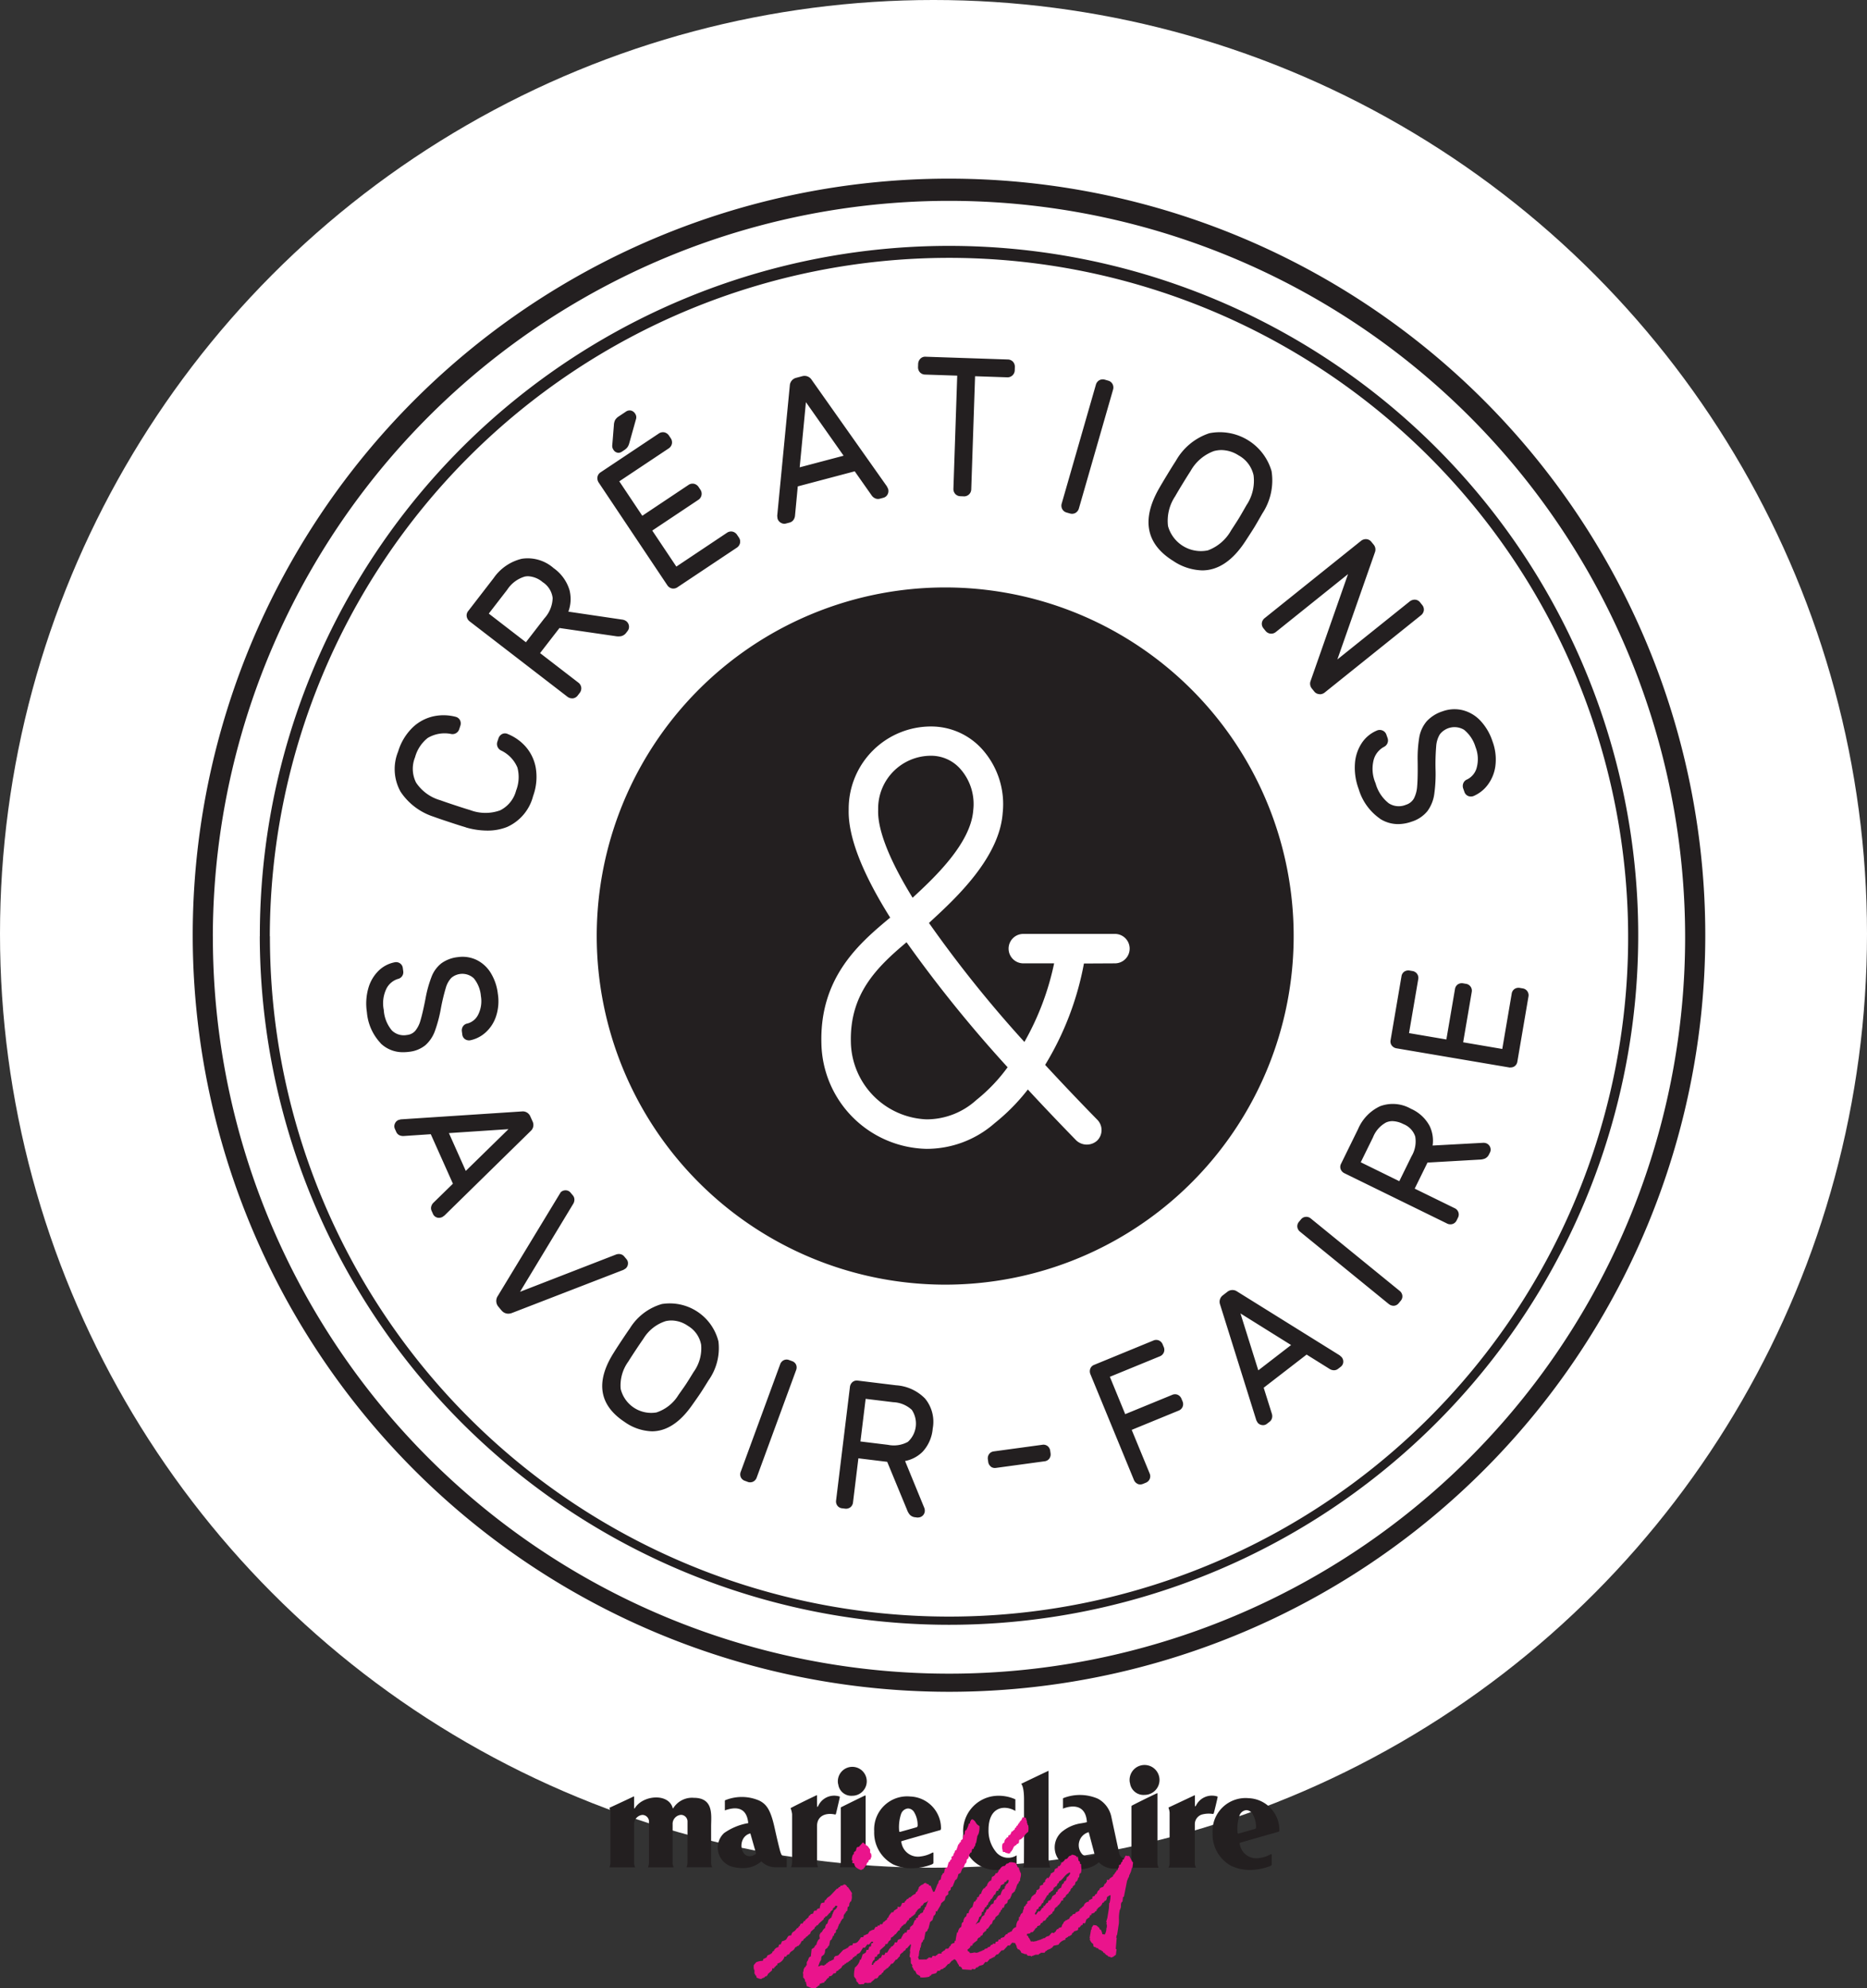 <svg height="165.009" viewBox="0 0 155 165.009" width="155" xmlns="http://www.w3.org/2000/svg"><rect x="0" y="0" width="155" height="165.009" fill="#333333" stroke="none"/><g transform="translate(-6 -34)"><circle cx="83.5" cy="111.5" fill="#fff" r="77.5"/><path d="m22 111.7a62.787 62.787 0 1 1 62.785 62.7 62.816 62.816 0 0 1 -62.785-62.7zm1.673 0a61.114 61.114 0 1 0 61.108-61.032 61.142 61.142 0 0 0 -61.112 61.032zm3.9 0a57.217 57.217 0 1 1 57.208 57.14 57.243 57.243 0 0 1 -57.214-57.14zm.837 0a56.38 56.38 0 1 0 56.371-56.3 56.4 56.4 0 0 0 -56.381 56.3zm53.749 48.239-.166-.021a.706.706 0 0 1 -.47-.224 1.364 1.364 0 0 1 -.222-.4l-1.644-3.978-2.393-.292-.447 3.666a.581.581 0 0 1 -.223.4.593.593 0 0 1 -.433.112l-.248-.03a.562.562 0 0 1 -.394-.22.594.594 0 0 1 -.106-.436l1.148-9.407a.627.627 0 0 1 .2-.4.554.554 0 0 1 .443-.135l3.194.39a3.692 3.692 0 0 1 2.4 1.1 3.024 3.024 0 0 1 .638 2.485 3.23 3.23 0 0 1 -.833 1.923 2.822 2.822 0 0 1 -1.463.776l1.595 3.889a.65.65 0 0 1 .04.3.557.557 0 0 1 -.205.372.535.535 0 0 1 -.342.125.393.393 0 0 1 -.075.008zm-4.724-6.313 2.291.28a2.421 2.421 0 0 0 1.649-.249 2.056 2.056 0 0 0 .325-2.653 2.408 2.408 0 0 0 -1.542-.637l-2.291-.279zm23.009 3.516a.592.592 0 0 1 -.306-.327l-3.609-8.766a.62.62 0 0 1 -.019-.445.546.546 0 0 1 .321-.333l4.926-2.023a.565.565 0 0 1 .466 0 .6.6 0 0 1 .31.341l.083.2a.576.576 0 0 1 0 .46.587.587 0 0 1 -.325.31l-4.149 1.7 1.274 3.1 3.9-1.6a.573.573 0 0 1 .464-.005.612.612 0 0 1 .312.34l.083.2a.574.574 0 0 1 -.32.77l-3.9 1.6 1.49 3.617a.575.575 0 0 1 -.32.77l-.23.094a.609.609 0 0 1 -.231.046.522.522 0 0 1 -.226-.046zm-32.368-.165-.245-.089a.559.559 0 0 1 -.333-.305.587.587 0 0 1 0-.447l3.271-8.912a.592.592 0 0 1 .294-.34.554.554 0 0 1 .452-.015l.245.09a.562.562 0 0 1 .333.3.593.593 0 0 1 0 .448l-3.271 8.912a.594.594 0 0 1 -.293.34.543.543 0 0 1 -.239.056.6.6 0 0 1 -.22-.034zm20.178-1.273a.588.588 0 0 1 -.212-.392l-.028-.2a.593.593 0 0 1 .1-.436.558.558 0 0 1 .392-.227l4.034-.549a.556.556 0 0 1 .437.113.586.586 0 0 1 .213.394l.028.2a.6.6 0 0 1 -.1.438.565.565 0 0 1 -.391.225l-4.034.549a.637.637 0 0 1 -.09.007.541.541 0 0 1 -.355-.119zm-30.407-3.704c-2.11-1.393-2.417-3.315-.913-5.708q.229-.373.664-1.029t.688-1.013a4.635 4.635 0 0 1 2.66-2.03 4.164 4.164 0 0 1 4.7 3.106 4.625 4.625 0 0 1 -.832 3.24c-.306.5-.524.842-.652 1.036s-.362.53-.7 1.005c-1.012 1.449-2.13 2.176-3.342 2.176a4.145 4.145 0 0 1 -2.273-.783zm3.406-8.357a3.358 3.358 0 0 0 -1.839 1.461q-.248.352-.637.94t-.616.953a3.374 3.374 0 0 0 -.633 2.258 2.607 2.607 0 0 0 2.972 1.962 3.377 3.377 0 0 0 1.834-1.464q.5-.7.649-.931c.1-.151.3-.473.6-.961a3.348 3.348 0 0 0 .626-2.262 2.3 2.3 0 0 0 -1.092-1.563 2.443 2.443 0 0 0 -1.364-.451 2.214 2.214 0 0 0 -.5.057zm49.512 8.621a.553.553 0 0 1 -.363-.212l-.1-.182-3.009-9.608a.667.667 0 0 1 .233-.769l.371-.287a.675.675 0 0 1 .8-.033l8.515 5.3.159.14a.571.571 0 0 1 .147.437.532.532 0 0 1 -.205.375l-.219.168a.544.544 0 0 1 -.4.12.67.67 0 0 1 -.282-.089l-1.936-1.209-3.563 2.751.683 2.173a.67.67 0 0 1 .017.3.549.549 0 0 1 -.217.355l-.219.17a.527.527 0 0 1 -.324.109.59.59 0 0 1 -.088-.01zm-.3-4.541 2.722-2.1-4.203-2.623zm-62.83-4.971-.249-.3a.736.736 0 0 1 -.062-.895l5.224-8.61a.571.571 0 0 1 .435-.163.523.523 0 0 1 .382.188l.185.221a.543.543 0 0 1 .137.391.678.678 0 0 1 -.078.288l-4.435 7.333 7.987-3.1a.727.727 0 0 1 .3-.031.549.549 0 0 1 .364.2l.187.223a.526.526 0 0 1 .12.408.551.551 0 0 1 -.2.373l-.176.108-9.253 3.577a.911.911 0 0 1 -.313.059.716.716 0 0 1 -.552-.271zm73.662-.533-7.365-6a.592.592 0 0 1 -.225-.386.559.559 0 0 1 .131-.433l.166-.2a.559.559 0 0 1 .4-.215.581.581 0 0 1 .427.142l7.367 6a.592.592 0 0 1 .225.388.56.56 0 0 1 -.132.433l-.166.2a.561.561 0 0 1 -.4.216h-.037a.61.61 0 0 1 -.388-.146zm-65.756-30.496a28.93 28.93 0 1 1 28.927 28.889 28.943 28.943 0 0 1 -28.927-28.889zm20.918-10.623v.1c-.059 2.207 1.1 5.213 3.437 8.937l.008.013-.01.008c-2.471 2.063-5.854 4.888-5.7 10.437a8.922 8.922 0 0 0 8.718 8.747 8.549 8.549 0 0 0 5.673-2.138 16.637 16.637 0 0 0 2.733-2.769l.015-.019.014.016c1.282 1.386 2.63 2.8 4.006 4.211a1.283 1.283 0 0 0 1.729.02 1.225 1.225 0 0 0 .022-1.731c-1.479-1.51-2.935-3.041-4.326-4.547l-.009-.011.008-.013a24.811 24.811 0 0 0 3.212-8.4l2.574-.013a1.222 1.222 0 1 0 0-2.444h-7.606a1.222 1.222 0 1 0 0 2.444h2.553v.021a22.521 22.521 0 0 1 -2.452 6.482l-.011.019-.016-.017a101.006 101.006 0 0 1 -7.9-9.847l-.007-.011.239-.222c1.961-1.811 5.612-5.18 5.88-8.9a6.831 6.831 0 0 0 -1.657-5.244 5.693 5.693 0 0 0 -4.29-1.939 6.834 6.834 0 0 0 -6.837 6.81zm49.682 34.441-8.519-4.172a.622.622 0 0 1 -.31-.318.548.548 0 0 1 .02-.465l1.415-2.883a3.688 3.688 0 0 1 1.831-1.9 3.026 3.026 0 0 1 2.559.213 3.221 3.221 0 0 1 1.546 1.419 2.808 2.808 0 0 1 .254 1.633l4.2-.228a.663.663 0 0 1 .3.059.561.561 0 0 1 .281.314.532.532 0 0 1 -.017.425l-.075.149a.7.7 0 0 1 -.365.369 1.348 1.348 0 0 1 -.449.08l-4.3.245-1.062 2.162 3.32 1.625a.573.573 0 0 1 .271.789l-.109.222a.568.568 0 0 1 -.339.3.574.574 0 0 1 -.166.025.618.618 0 0 1 -.287-.061zm-5.046-8.4a2.4 2.4 0 0 0 -1.108 1.246l-1.016 2.069 3.2 1.57 1.016-2.07a2.4 2.4 0 0 0 .306-1.638 1.671 1.671 0 0 0 -.984-1.031 2.1 2.1 0 0 0 -.915-.245 1.3 1.3 0 0 0 -.5.102zm-78.831 7.894a.525.525 0 0 1 -.314-.284l-.113-.254a.54.54 0 0 1 -.022-.414.672.672 0 0 1 .155-.256l1.632-1.593-1.838-4.108-2.277.153a.771.771 0 0 1 -.3-.055.55.55 0 0 1 -.293-.293l-.112-.251a.527.527 0 0 1 0-.426.562.562 0 0 1 .292-.305l.2-.054 10.057-.658a.678.678 0 0 1 .694.407l.192.427a.668.668 0 0 1 -.157.787l-7.16 7.017-.174.122a.652.652 0 0 1 -.279.069.555.555 0 0 1 -.184-.028zm1.006-7 1.4 3.137 3.544-3.465zm33.371-7.514c-.113-4.009 2.114-6.22 4.607-8.313l.013-.013.01.014a109.026 109.026 0 0 0 8.372 10.351l.01.011-.009.011a13.96 13.96 0 0 1 -2.558 2.683l-.065.056a6.14 6.14 0 0 1 -4.106 1.573 6.548 6.548 0 0 1 -6.275-6.369zm54.66 2.066-9.355-1.587a.616.616 0 0 1 -.387-.218.547.547 0 0 1 -.113-.451l.905-5.3a.569.569 0 0 1 .241-.4.609.609 0 0 1 .455-.082l.212.035a.574.574 0 0 1 .484.68l-.764 4.473 3.1.528.713-4.174a.581.581 0 0 1 .241-.4.605.605 0 0 1 .454-.082l.215.036a.574.574 0 0 1 .483.679l-.713 4.174 3.248.554.782-4.582a.574.574 0 0 1 .242-.4.6.6 0 0 1 .455-.081l.212.036a.572.572 0 0 1 .483.68l-.923 5.405a.567.567 0 0 1 -.238.383.575.575 0 0 1 -.321.094.8.8 0 0 1 -.112.005zm-93.698-2.011a4.256 4.256 0 0 1 -1.143-2.576 4.667 4.667 0 0 1 .128-2.017 3.27 3.27 0 0 1 .868-1.447 2.616 2.616 0 0 1 1.343-.682.564.564 0 0 1 .419.1.546.546 0 0 1 .223.377l.037.274a.567.567 0 0 1 -.431.633 1.6 1.6 0 0 0 -.957.793 2.773 2.773 0 0 0 -.229 1.779 2.914 2.914 0 0 0 .676 1.709 1.414 1.414 0 0 0 1.244.374 1.056 1.056 0 0 0 .688-.338 2.346 2.346 0 0 0 .441-.877c.122-.408.265-1.026.423-1.839a9.824 9.824 0 0 1 .5-1.791 2.6 2.6 0 0 1 .815-1.107 2.861 2.861 0 0 1 1.368-.511 2.713 2.713 0 0 1 1.523.221 2.85 2.85 0 0 1 1.185 1.061 4.243 4.243 0 0 1 .607 1.76 3.992 3.992 0 0 1 -.163 1.914 3.1 3.1 0 0 1 -.9 1.337 2.693 2.693 0 0 1 -1.244.612.6.6 0 0 1 -.41-.09.532.532 0 0 1 -.234-.39l-.037-.274a.613.613 0 0 1 .065-.355.541.541 0 0 1 .393-.284 1.4 1.4 0 0 0 .905-.752 2.5 2.5 0 0 0 .218-1.53 2.668 2.668 0 0 0 -.587-1.47 1.406 1.406 0 0 0 -1.87-.035 2.011 2.011 0 0 0 -.452.815 16.517 16.517 0 0 0 -.41 1.708 11.362 11.362 0 0 1 -.5 1.888 2.9 2.9 0 0 1 -.781 1.168 2.565 2.565 0 0 1 -1.363.555 3.578 3.578 0 0 1 -.473.032 2.63 2.63 0 0 1 -1.888-.736zm44.15-12.092c-2.414-3.924-2.882-6.095-2.849-7.231v-.16a4.385 4.385 0 0 1 4.385-4.374 3.231 3.231 0 0 1 2.466 1.124 4.4 4.4 0 0 1 1.045 3.391c-.2 2.8-3.33 5.692-5.024 7.26l-.012.01zm-37.088-5.828c-.273-.078-.712-.218-1.321-.419s-1.064-.355-1.34-.458a5.219 5.219 0 0 1 -2.743-2.066 3.843 3.843 0 0 1 -.208-3.341 4.634 4.634 0 0 1 1.247-2.04 3.626 3.626 0 0 1 1.758-.9 3.993 3.993 0 0 1 1.774.056.555.555 0 0 1 .374.314.607.607 0 0 1 .013.427l-.094.284a.586.586 0 0 1 -.712.391 2.745 2.745 0 0 0 -1.906.34 3.063 3.063 0 0 0 -1.049 1.6 2.541 2.541 0 0 0 .086 2.105 3.6 3.6 0 0 0 2.013 1.463q.393.144 1.219.417t1.259.4a3.588 3.588 0 0 0 2.489.02 2.543 2.543 0 0 0 1.323-1.64 3.073 3.073 0 0 0 .11-1.908 2.753 2.753 0 0 0 -1.338-1.41.6.6 0 0 1 -.33-.734l.094-.282a.609.609 0 0 1 .276-.343.526.526 0 0 1 .489-.019 3.977 3.977 0 0 1 1.447 1 3.619 3.619 0 0 1 .877 1.767 4.628 4.628 0 0 1 -.215 2.389 3.857 3.857 0 0 1 -2.158 2.561 4.392 4.392 0 0 1 -1.648.3 6.469 6.469 0 0 1 -1.787-.266zm75.9-.717a4.574 4.574 0 0 1 -1.766-2.458 5.013 5.013 0 0 1 -.309-2.148 3.5 3.5 0 0 1 .594-1.711 2.8 2.8 0 0 1 1.258-1.008.593.593 0 0 1 .448.016.571.571 0 0 1 .308.337l.1.281a.592.592 0 0 1 -.306.738 1.74 1.74 0 0 0 -.845 1.06 3 3 0 0 0 .153 1.954 3.171 3.171 0 0 0 1.1 1.667 1.536 1.536 0 0 0 1.416.123 1.156 1.156 0 0 0 .663-.517 2.561 2.561 0 0 0 .275-1.031c.04-.455.053-1.142.041-2.038a10.68 10.68 0 0 1 .131-2 2.8 2.8 0 0 1 .613-1.337 3.048 3.048 0 0 1 1.324-.835 2.884 2.884 0 0 1 1.644-.1 3.039 3.039 0 0 1 1.475.854 4.547 4.547 0 0 1 1.018 1.714 4.308 4.308 0 0 1 .25 2.048 3.317 3.317 0 0 1 -.648 1.6 2.877 2.877 0 0 1 -1.169.914.609.609 0 0 1 -.437 0 .553.553 0 0 1 -.321-.349l-.1-.28a.629.629 0 0 1 -.009-.379.564.564 0 0 1 .34-.371 1.518 1.518 0 0 0 .8-1.007 2.713 2.713 0 0 0 -.107-1.678 2.9 2.9 0 0 0 -.951-1.433 1.54 1.54 0 0 0 -2.013.38 2.185 2.185 0 0 0 -.3.969 18.2 18.2 0 0 0 -.056 1.9 12.25 12.25 0 0 1 -.107 2.1 3.119 3.119 0 0 1 -.563 1.395 2.735 2.735 0 0 1 -1.308.878 3.416 3.416 0 0 1 -1.131.205 2.781 2.781 0 0 1 -1.504-.445zm-67.458-10.118-8.107-6.246a.653.653 0 0 1 -.25-.392.569.569 0 0 1 .116-.467l2.119-2.744a3.966 3.966 0 0 1 2.332-1.6 3.251 3.251 0 0 1 2.642.774 3.461 3.461 0 0 1 1.32 1.82 3.018 3.018 0 0 1 -.093 1.794l4.517.667a.728.728 0 0 1 .287.122.58.58 0 0 1 .224.38.552.552 0 0 1 -.106.429l-.108.142a.738.738 0 0 1 -.453.3 1.443 1.443 0 0 1 -.485-.012l-4.614-.67-1.611 2.082 3.175 2.447a.605.605 0 0 1 .244.413.612.612 0 0 1 -.132.449l-.163.212a.585.585 0 0 1 -.4.235.439.439 0 0 1 -.061 0 .626.626 0 0 1 -.393-.135zm-3.54-9.971a2.621 2.621 0 0 0 -1.453 1.085l-1.535 1.987 3.083 2.378 1.538-1.99a2.616 2.616 0 0 0 .682-1.679 1.824 1.824 0 0 0 -.826-1.318 2.011 2.011 0 0 0 -1.213-.491 1.384 1.384 0 0 0 -.276.028zm65.968 9.756a.57.57 0 0 1 -.427-.221l-.206-.257a.629.629 0 0 1 -.094-.618l3.106-8.865-5.986 4.8a.61.61 0 0 1 -.459.14.617.617 0 0 1 -.406-.231l-.168-.21a.59.59 0 0 1 -.134-.451.622.622 0 0 1 .239-.4l7.983-6.4a.654.654 0 0 1 .438-.151.576.576 0 0 1 .429.223l.2.244a.633.633 0 0 1 .1.619l-3.121 8.9 6-4.81a.676.676 0 0 1 .441-.152.572.572 0 0 1 .427.224l.168.209a.6.6 0 0 1 .143.462.633.633 0 0 1 -.252.412l-7.97 6.393a.659.659 0 0 1 -.412.151zm-53.759-8.774a.619.619 0 0 1 -.382-.275l-5.683-8.5a.654.654 0 0 1 -.112-.45.571.571 0 0 1 .26-.408l4.829-3.218a.61.61 0 0 1 .474-.1.64.64 0 0 1 .389.286l.13.194a.606.606 0 0 1 .1.471.614.614 0 0 1 -.267.382l-4.1 2.731 1.91 2.858 3.826-2.553a.593.593 0 0 1 .472-.1.625.625 0 0 1 .39.287l.13.193a.6.6 0 0 1 -.17.854l-3.821 2.547 2 2.989 4.194-2.8a.6.6 0 0 1 .475-.1.628.628 0 0 1 .387.286l.13.193a.6.6 0 0 1 .1.469.617.617 0 0 1 -.267.384l-4.929 3.285a.6.6 0 0 1 -.337.108.577.577 0 0 1 -.128-.013zm41.679-2.248c-2.318-1.412-2.723-3.46-1.205-6.09q.234-.409.674-1.133t.7-1.12a4.975 4.975 0 0 1 2.775-2.287 4.474 4.474 0 0 1 5.167 3.146 4.972 4.972 0 0 1 -.765 3.512c-.311.545-.531.927-.662 1.141s-.369.586-.714 1.112c-1.059 1.646-2.272 2.471-3.621 2.471a4.545 4.545 0 0 1 -2.353-.751zm3.322-9.148a3.646 3.646 0 0 0 -1.936 1.658q-.254.389-.651 1.038t-.626 1.053a3.656 3.656 0 0 0 -.594 2.476 2.835 2.835 0 0 0 3.308 2.014 3.67 3.67 0 0 0 1.931-1.661q.509-.779.662-1.031t.614-1.061a3.634 3.634 0 0 0 .588-2.478 2.5 2.5 0 0 0 -1.25-1.657 2.693 2.693 0 0 0 -1.417-.437 2.427 2.427 0 0 0 -.634.087zm-35.966 5.938a.579.579 0 0 1 -.263-.351l-.023-.219 1.045-10.804a.7.7 0 0 1 .539-.648l.489-.13a.7.7 0 0 1 .788.3l6.24 8.833.1.2a.6.6 0 0 1 -.039.478.549.549 0 0 1 -.348.276l-.286.076a.569.569 0 0 1 -.431-.045.7.7 0 0 1 -.238-.2l-1.424-2.026-4.728 1.251-.232 2.454a.7.7 0 0 1 -.107.3.565.565 0 0 1 -.353.251l-.286.076a.538.538 0 0 1 -.14.019.569.569 0 0 1 -.303-.091zm1.579-4.591 3.647-.964-3.129-4.444zm22.434 3.829-.27-.077a.578.578 0 0 1 -.369-.292.613.613 0 0 1 -.038-.465l2.832-9.842a.613.613 0 0 1 .28-.376.6.6 0 0 1 .467-.051l.272.079a.577.577 0 0 1 .369.292.61.61 0 0 1 .038.464l-2.832 9.843a.622.622 0 0 1 -.278.374.563.563 0 0 1 -.288.078.656.656 0 0 1 -.182-.026zm-8.824-1.422-.268-.009a.587.587 0 0 1 -.429-.192.612.612 0 0 1 -.149-.444l.315-9.371-2.673-.089a.591.591 0 0 1 -.429-.193.623.623 0 0 1 -.15-.443l.008-.236a.646.646 0 0 1 .172-.43.548.548 0 0 1 .449-.179l6.815.229a.6.6 0 0 1 .444.194.625.625 0 0 1 .148.458l-.007.234a.6.6 0 0 1 -.636.594l-2.658-.09-.318 9.377a.6.6 0 0 1 -.194.438.611.611 0 0 1 -.419.157zm-29.073-3.867a.555.555 0 0 1 -.093-.409l.131-1.622a1.073 1.073 0 0 1 .1-.428.941.941 0 0 1 .319-.316l.569-.379a.548.548 0 0 1 .418-.1.568.568 0 0 1 .361.264.531.531 0 0 1 .084.4l-.583 2.081a1.039 1.039 0 0 1 -.149.311 1.051 1.051 0 0 1 -.258.229l-.187.124a.537.537 0 0 1 -.3.1.5.5 0 0 1 -.412-.255z" fill="#231f20"/><path d="m85.966 186.161a2.933 2.933 0 0 1 2.536-3.108 3.352 3.352 0 0 1 1.795.273v.959c-.96-.547-2.224-.305-2.228 1.557a2.779 2.779 0 0 0 .656 1.893 1.3 1.3 0 0 0 1.678.235v.981a5.859 5.859 0 0 1 -1.572.24 2.762 2.762 0 0 1 -2.865-3.03zm22.22 2.669a2.98 2.98 0 0 1 -1.517-2.715 2.743 2.743 0 0 1 3-2.885 2.651 2.651 0 0 1 2.545 2.587c.005.061 0 .16-.055.194 0 0-3.15.894-3.189.915s-.091 0-.033.162a1.383 1.383 0 0 0 1.6 1.109 2.488 2.488 0 0 0 .92-.293c.146-.076.122.016.122.072v.686c0 .108.008.15-.182.221a4.758 4.758 0 0 1 -1.636.3 3.518 3.518 0 0 1 -1.575-.354zm.717-4.153a3.5 3.5 0 0 0 -.165 1.366c.007.129.029.135.142.108 0 0 .988-.275 1.23-.348.036-.01.179-.005.167-.212a2.126 2.126 0 0 0 -.308-1.089.619.619 0 0 0 -.491-.28.662.662 0 0 0 -.578.454zm-14.255 4.223a1.7 1.7 0 0 1 -.365-2.976 3.217 3.217 0 0 1 1.478-.61c.227-.037.3-.052.431-.084.043-.01.043-.01.043-.027-.1-1.514-1.288-1.374-1.949-1.121 0 0-.038.037-.036-.012s0-.645 0-.8a.049.049 0 0 1 .032-.048 3.754 3.754 0 0 1 2.87.053 2.217 2.217 0 0 1 1.107 1.473s.585 2.729.652 3.025c.053.236.2.443.438.443.094 0 .108.018.108.116v.658s-.005.085-.051.085h-.806a1.745 1.745 0 0 1 -1.372-.524 2.326 2.326 0 0 1 -1.537.561 2.749 2.749 0 0 1 -1.043-.212zm1.725-2.846a1.119 1.119 0 0 0 -.508 1.846.821.821 0 0 0 .958.042c.037-.019.059-.032.046-.074l-.479-1.807s0-.008-.01-.008zm-16.282 2.636a2.983 2.983 0 0 1 -1.515-2.715 2.74 2.74 0 0 1 3-2.885 2.648 2.648 0 0 1 2.547 2.584c.006.064 0 .161-.053.2 0 0-3.153.894-3.193.916s-.09 0-.032.161a1.386 1.386 0 0 0 1.606 1.111 2.6 2.6 0 0 0 .92-.294c.144-.078.122.015.122.07v.685c0 .111.009.15-.181.221a4.787 4.787 0 0 1 -1.642.3 3.511 3.511 0 0 1 -1.579-.349zm.718-4.153a3.454 3.454 0 0 0 -.164 1.364c.007.13.027.136.141.109 0 0 .988-.273 1.231-.347.037-.013.178-.007.167-.212a2.094 2.094 0 0 0 -.308-1.089.615.615 0 0 0 -.489-.28.666.666 0 0 0 -.578.46zm-14.2 4.319a1.648 1.648 0 0 1 -.494-2.732 4.912 4.912 0 0 1 1.992-.823c.029-.007.007-.067.005-.077-.166-1.39-1.215-1.232-1.9-.993 0 0-.035.033-.033-.011s0-.622 0-.773a.05.05 0 0 1 .031-.048 3.643 3.643 0 0 1 2.841.038c.572.292.9.735 1.214 2.063.087.367.185.87.461 1.966.131.528.27.723.553.669.036-.005.036.014.036.046v.695c0 .087 0 .087-.029.085h-.785a1.7 1.7 0 0 1 -1.294-.483 2.314 2.314 0 0 1 -1.565.552 3.129 3.129 0 0 1 -1.028-.169zm1.618-2.685c-1.146.388-.718 2.418.459 1.733.036-.019.09-.059.079-.1l-.465-1.631a.062.062 0 0 0 -.041-.013.1.1 0 0 0 -.027.017zm33.373 2.829h-1.757s-.006-.005 0-.011a.831.831 0 0 0 .093-.346v-.128c0-.7 0-4.143 0-4.568 0-.105.048-.109.048-.109s.789-.414 2.073-1.021a.026.026 0 0 1 .035.027v5.681.118a.825.825 0 0 0 .092.346c0 .005-.006.011-.006.011zm-10.594-.291c.009-1.03.011-2.331.009-3.01v-2.372c0-.938-.163-1.221-.239-1.287.777-.379 2.268-1.083 2.271-1.084 0 .028.006 7.353.006 7.353s.113.679.136.679h-2.255a1.045 1.045 0 0 0 .077-.273zm13.719.279h-1.707s-.008 0-.008-.007a.777.777 0 0 0 .092-.338v-.124c0-.681 0-3.828 0-4.1a1.529 1.529 0 0 0 -.09-.389c-.013-.029.029-.04.029-.04l2.126-1a.023.023 0 0 1 .033.024v.515c0 .074.007.318.007.349a.024.024 0 0 0 .044.016l.041-.049a1.472 1.472 0 0 1 1.742-.767c.072.013.061.036.041.133-.035.185-.274 1.17-.3 1.247s-.032.077-.111.077a2.157 2.157 0 0 0 -.9.057.842.842 0 0 0 -.569.815v3.241a.825.825 0 0 0 .09.338v.007zm-26.813-.024h-2.157s-.042 0-.029-.034a1.088 1.088 0 0 0 .076-.4v-.031c0-.675 0-3.992 0-4.4 0-.108 0-.11.076-.144.04-.02.027-.012.027-.012s.713-.359 1.9-.934c.012 0 .062 0 .062.025v5.476.022a.782.782 0 0 0 .077.4c.014.031-.01.035-.024.035zm-4.045 0h-2.152s-.04 0-.03-.035a1.043 1.043 0 0 0 .076-.4v-.154c0-.675 0-3.545 0-3.817a1.972 1.972 0 0 0 -.119-.486c-.013-.027.029-.038.029-.038s.893-.469 2.125-1.049a.024.024 0 0 1 .033.025v.564c0 .076.009.315.009.347a.024.024 0 0 0 .044.017c.011-.012.024-.029.04-.049a1.455 1.455 0 0 1 1.744-.809c.072.012.061.034.042.13-.035.182-.281 1.216-.3 1.291s-.034.093-.11.077c-.7-.15-1.467.081-1.467.971v2.98a.752.752 0 0 0 .078.4c.013.032-.016.035-.028.035zm-8.786 0h-2.048s-.041 0-.029-.032a1.091 1.091 0 0 0 .074-.408v-3.336a.549.549 0 0 0 -.544-.574.752.752 0 0 0 -.692.8v3.115a.813.813 0 0 0 .077.408c.018.037-.033.032-.033.032h-2.052s-.042 0-.029-.032a1.119 1.119 0 0 0 .076-.408c0-.014 0-.143 0-.143v-3.19a.555.555 0 0 0 -.544-.577.757.757 0 0 0 -.692.8v.247 2.711.154a.848.848 0 0 0 .077.408c.018.037-.032.032-.032.032h-2.055s-.041 0-.028-.032a1.129 1.129 0 0 0 .074-.408v-4.089a.983.983 0 0 0 -.081-.374.04.04 0 0 1 .019-.052s.757-.346 1.994-.931c.012-.007.032 0 .032.025v.508.437a.024.024 0 0 0 .043.017.366.366 0 0 0 .041-.049c.679-1.059 2.79-1.229 3.123.038 0 .021.029.02.042 0a1.832 1.832 0 0 1 1.7-.862c1.687 0 1.444 1.471 1.443 2.377v2.683.271a.8.8 0 0 0 .079.408c.013.03-.016.033-.028.033zm10.5-6.906a1.2 1.2 0 1 1 1.18.97 1.091 1.091 0 0 1 -1.171-.968zm24.22-.11a1.242 1.242 0 1 1 1.22 1.01 1.131 1.131 0 0 1 -1.211-1.008z" fill="#231f20"/><path d="m73.529 199.009a1 1 0 0 1 -.381-.113 1.194 1.194 0 0 0 -.175-.068.858.858 0 0 0 -.029-.166.863.863 0 0 1 -.032-.2l-.053-.005h-.017c-.024-.026-.018-.056-.012-.09a.169.169 0 0 0 0-.089h-.025-.005c-.008-.017-.014-.031-.019-.043a.159.159 0 0 0 -.1-.107c0-.086 0-.172 0-.259v-.007-.091h-.029a1.474 1.474 0 0 1 .037-.144l.021-.072c0-.025.006-.05.009-.076v-.005c0-.031.008-.063.012-.094a.249.249 0 0 0 .036 0v-.01c0-.025.005-.052.01-.079.02-.012.04-.025.061-.039l.054-.035c0-.028.006-.057.01-.087l.037-.018.036-.017c0-.045 0-.09 0-.134s0-.089 0-.133h.017.017v-.03c0-.02.005-.04.007-.059h.023.012a1.257 1.257 0 0 0 .06-.149c.039-.112.068-.194.2-.22.015-.124.03-.246.045-.368v-.017c.009-.076.019-.152.028-.229a2.684 2.684 0 0 0 .23-.149c0-.015 0-.031.005-.047s0-.027 0-.04a.146.146 0 0 0 .034.005.154.154 0 0 0 .033-.081c0-.017 0-.017.068-.033h.02a1.034 1.034 0 0 1 .194-.46.376.376 0 0 1 .077-.039.33.33 0 0 0 0-.149.467.467 0 0 1 .014-.253h.024.012c0-.01 0-.021 0-.032s0-.037.007-.055l.034-.022.081-.054a1.156 1.156 0 0 0 .072-.112.542.542 0 0 1 .137-.172.327.327 0 0 0 .005-.044l.04.005h.03a.566.566 0 0 1 .111-.341l.02-.022c.006-.007.006-.007.012-.007h.006a.192.192 0 0 0 .038-.006c.015-.056.092-.312.112-.344l.236-.194c0-.041.009-.083.016-.127h.023.01c0-.023.006-.045.008-.067s0-.044.008-.066h.02.015c0-.029.008-.058.011-.088l.005-.045a.168.168 0 0 0 .035 0v-.03c0-.02 0-.039.007-.06h.014a.1.1 0 0 0 .021 0c0-.014 0-.028 0-.042s0-.031.005-.047.029-.013.043-.02l.032-.015.044-.045a.519.519 0 0 0 .171-.284l-.088-.011-.085-.011a.262.262 0 0 1 -.122.167.285.285 0 0 0 -.083.073v.045.045c-.047.035-.092.071-.136.107l-.059.047c0 .015 0 .029-.005.044s0 .03-.005.044l-.02.01-.055.024q-.123.143-.246.282l-.068-.008-.043.061-.043.062-.026.013-.048.023c0 .018 0 .035-.006.053v.035l-.121.106-.014.012-.221.194c-.029.034-.058.07-.087.106l-.076.093a.389.389 0 0 1 -.07-.007c-.028.042-.057.084-.085.122l-.025.012-.05.024v.016.03.042c-.106.09-.21.18-.315.272-.019.057-.037.114-.055.17l-.2.156c-.013.026-.029.055-.045.082a.637.637 0 0 0 -.068-.005.874.874 0 0 0 -.045.081c-.051.042-.1.081-.153.121l-.041.032c-.009.02-.017.041-.026.062s-.018.044-.027.065h-.028-.041l-.08.079c0 .028-.007.059-.01.089a.118.118 0 0 0 -.023 0h-.011l-.023.054c-.01.025-.02.049-.031.073a.173.173 0 0 0 -.032 0c-.025.036-.056.079-.085.123h-.013l-.058-.008v.028.018l-.07-.013-.028.053-.017.031-.048-.006h-.021l-.095.148-.038.059a.863.863 0 0 1 -.148.114.53.53 0 0 0 -.249.283.229.229 0 0 0 -.236.192l-.083-.011-.056-.007a.87.87 0 0 1 -.6.593v.039c0 .032-.008.062-.01.094h-.01c-.035.009-.067.018-.1.028v.019.022c-.018.016-.035.029-.049.04a.282.282 0 0 0 -.116.164l-.059-.007c-.03 0-.054-.007-.078-.009-.008.054-.015.109-.022.175l-.1.087c-.087.076-.171.149-.254.224 0 .019-.006.039-.008.058s0 .021 0 .03l-.041.019-.035.017v.025.02l-.04.007c-.036.006-.07.012-.1.019l-.026.05-.018.034a.472.472 0 0 0 -.071-.009v.043l-.144.027a.239.239 0 0 1 -.007.043.286.286 0 0 1 -.092.015.637.637 0 0 1 -.252-.073c-.033-.015-.065-.029-.1-.041a.367.367 0 0 0 -.045-.177v-.008h-.026-.035c0-.015 0-.029 0-.044s0-.03 0-.043-.021-.018-.031-.027-.022-.017-.032-.027c0-.105 0-.206 0-.312h-.035a1.113 1.113 0 0 1 -.021-.4c.08-.1.145-.172.206-.24a1.506 1.506 0 0 1 .54-.112l.023-.069c.012-.036.023-.07.034-.1a.329.329 0 0 0 .136-.052.366.366 0 0 1 .121-.051c.057-.185.106-.2.188-.223a.591.591 0 0 0 .126-.049c0-.015 0-.029.006-.044l.033.005.035.006a.251.251 0 0 0 .006-.046c.025-.011.05-.022.075-.035 0-.023.006-.045.009-.069v-.018l.046-.033c.036-.026.072-.052.107-.08 0-.025.008-.05.011-.073v-.014a.2.2 0 0 1 .032 0 .4.4 0 0 1 .3-.185c.012-.041.038-.125.062-.214l.05-.009c.033-.006.064-.012.094-.019.039-.1.071-.176.1-.253a.924.924 0 0 0 .334-.137.983.983 0 0 0 .106-.161c.064-.115.1-.184.324-.188.061-.227.117-.26.2-.311a.76.76 0 0 0 .128-.091l.069-.086.094-.117.066-.018.044-.012c0-.022 0-.043.008-.064v-.022l.038-.019.038-.019a.554.554 0 0 0 .065-.129c.027-.07.04-.1.163-.1h.044a.4.4 0 0 1 .049-.107.385.385 0 0 0 .047-.1l.06.007h.044c0-.027.007-.056.01-.086.054-.048.11-.095.165-.141l.11-.093.005-.044.005-.044.155-.115c0-.011 0-.022 0-.034v-.01c.051-.013.1-.028.15-.042l.069-.02c.043-.175.059-.24.181-.24a.7.7 0 0 1 .094.008.221.221 0 0 1 .248-.188h.018a1.228 1.228 0 0 1 .124-.431l.032-.011a.572.572 0 0 1 .22-.045c.018-.058.034-.117.051-.176l.012-.041a.37.37 0 0 0 .069.008.609.609 0 0 1 .247-.272 1.036 1.036 0 0 0 .153-.121l.257-.274.006-.006.262-.278a.449.449 0 0 0 .069.007c.029-.04.057-.08.085-.121h.028.041l.085-.121.11-.015.069-.009c0-.014 0-.03 0-.042l.069.006v-.018-.022a.194.194 0 0 1 .054-.008c.108 0 .181.1.229.16l.012.016v.018.024c.02 0 .042.008.069.011l.089.132.237.354-.011.087v.007c0 .028-.007.055-.011.082a.9.9 0 0 1 -.064.525l-.032.016h-.005l-.037.018c0 .014 0 .029-.006.043s0 .029-.006.043h-.005a.107.107 0 0 1 -.03 0c-.01.09-.021.176-.032.265l-.024.016-.091.061c-.008.075-.018.153-.028.231v.007l-.008.067-.052.034-.062.041c0 .015 0 .031-.006.047s0 .029-.006.043c-.021.008-.043.018-.066.029h-.01v.042c0 .015 0 .03-.005.045l-.028.014-.045.022c-.01.072-.019.146-.028.219l-.011.088a1.359 1.359 0 0 1 -.114.074l-.023.058c-.009.023-.019.046-.028.07h-.014-.02c-.019.052-.036.1-.057.171h-.009-.025c-.005.03-.008.059-.011.087l-.04.02-.036.017c0 .045-.009.087-.016.131h-.02-.013l-.016.132h-.023-.011c0 .024-.005.047-.009.071s-.005.042-.008.062l-.06.038-.055.035-.026.216a.6.6 0 0 1 -.058.042l-.057.037-.022.076c-.013.046-.026.092-.039.139a.638.638 0 0 0 -.07-.01.675.675 0 0 1 -.147.337l-.072.036c-.025.108-.047.217-.069.325l-.022.11-.075.036-.016.04-.034.086c-.038.032-.078.063-.117.093l-.077.061c-.007.05-.012.1-.018.149s-.013.107-.02.159h-.019-.015v.035s0 .036-.008.054l-.068.056-.165.136c-.008.055-.014.11-.021.164s-.012.1-.018.143h-.034c0 .015 0 .03-.005.045s0 .029-.005.041h-.021-.014q-.078.213-.158.424a.4.4 0 0 0 .161-.056.5.5 0 0 1 .1-.043l.057.007c.061.008.123.015.185.022.016-.027.032-.057.045-.083l.045.006h.023c.025-.035.056-.076.086-.121h.009c.034-.011.066-.02.1-.029 0-.015 0-.029.006-.043s0-.03.007-.046l.077.01h.012.017c0-.03.005-.061.009-.088.044 0 .086.01.13.017h.009v-.006c0-.013 0-.025 0-.04a.679.679 0 0 0 .225-.105c0-.03.007-.061.011-.092s.006-.056.01-.084l.031-.014.044-.02.005-.044.252-.059c.149-.159.3-.318.445-.479a.624.624 0 0 0 .07.009v-.007c0-.011 0-.024 0-.035h.031.039v-.022-.022l.034.005.035.006.081-.08a.447.447 0 0 0 .068.007.858.858 0 0 0 .046-.085l.03-.026a.316.316 0 0 1 .256-.111h.047c.008-.025.017-.052.026-.079l.031-.091a.486.486 0 0 0 .057 0 .481.481 0 0 0 .3-.091 1.927 1.927 0 0 0 .3-.408l.1-.008.109-.008c0-.03.006-.059.01-.088s0-.032.006-.046a.544.544 0 0 0 .186-.065.579.579 0 0 1 .181-.065v-.009c.014-.036.029-.077.047-.119h.017.017a.131.131 0 0 0 .033-.079c0-.02 0-.021.088-.038a.486.486 0 0 1 .288-.1.654.654 0 0 1 .084-.157.852.852 0 0 0 .057-.093l.07.009.068.008v-.015c0-.009 0-.019 0-.028l.021-.019c.006 0 .006 0 .008-.012a.389.389 0 0 1 .015-.051l.139.015c.011-.026.022-.052.032-.079l.019-.047.084.01.09.011c0-.007 0-.013 0-.019s0-.015 0-.024c.055-.045.063-.071.092-.166h.024l.045.005a.744.744 0 0 1 .234-.193c.006-.044.012-.086.017-.131h.013a.441.441 0 0 0 .056 0l.006-.014a.994.994 0 0 1 .255-.4v-.027-.02l.081-.01.1-.011.014-.036.036-.091.3-.184v-.026c0-.038-.01-.074-.016-.109h.038l.17.021a.176.176 0 0 1 .056-.059.092.092 0 0 0 .024-.021l.006-.015c.033-.08.065-.16.1-.24a.165.165 0 0 1 .083-.016.174.174 0 0 0 .136-.045v-.024c0-.02.005-.042.009-.062h.007.027c.055-.067.11-.133.165-.2l.043.005h.027l.009-.013.076-.11h.015l.052.008a1.613 1.613 0 0 0 .132-.1.771.771 0 0 1 .326-.2c.031-.139.06-.156.1-.177a.205.205 0 0 0 .075-.069c0-.014 0-.029.006-.044s0-.029.006-.044h.019.015v-.024c0-.021 0-.043.009-.064h.01.022c.005-.032.009-.066.013-.1v-.032l.118-.1.118-.1h.028l.04.006v-.009a.319.319 0 0 0 0-.035h.033.036l.02-.035.026-.046h.016a.4.4 0 0 1 .053.006c0-.009 0-.017 0-.025s0-.012 0-.018l.044.005.093.011v.01.033l.136.047.067.023.008.034c.005.02.01.04.014.059h.072c.021 0 .041 0 .06.008.076.176.152.36.216.516l.028-.007.084-.022.116-.293.009-.023.127-.321h.008a.11.11 0 0 0 .027 0l.037-.145.03-.116.048-.036.107-.078.038-.173.038-.174h.036c.015-.038.031-.079.049-.129.038-.023.078-.047.115-.073l.026-.115v-.01c.016-.073.033-.147.05-.221l.095-.056h.007l.087-.051c.022-.074.043-.148.064-.223s.039-.138.06-.207h.009.025a.452.452 0 0 1 .069-.071l.011-.01c0-.028.007-.059.01-.086l.035-.023.08-.053c0-.071-.008-.127-.013-.181l.1-.074.053-.039c.005-.036.01-.073.014-.11v-.022h.006a.085.085 0 0 1 .027 0c0-.018 0-.034.007-.05s0-.025 0-.038h.012.023a.437.437 0 0 0 .043-.133c.011-.058.016-.085.127-.112q.082-.234.163-.472a.567.567 0 0 0 .063-.027l.012-.006c0-.022 0-.045.008-.066v-.022l.057-.038.057-.038c.006-.044.012-.088.017-.132l.078-.058c.025-.019.051-.038.076-.056 0-.031.007-.062.011-.093.007-.057.013-.114.021-.172h.011.023c0-.013 0-.026 0-.04s0-.032.005-.048a.809.809 0 0 0 .075-.036c.011-.079.021-.165.032-.263 0 0 .023 0 .046-.083h.024c.061-.011.061-.011.081-.072l.014-.042a1.648 1.648 0 0 0 .154-.408l.005-.018c.11-.028.109-.039.1-.074a.2.2 0 0 1 .026-.132h.011.023c0-.02 0-.04.007-.059v-.028a.089.089 0 0 1 .041-.027.166.166 0 0 0 .072-.05.649.649 0 0 1 .3.283.663.663 0 0 0 .3.282 1.722 1.722 0 0 1 -.088.7h-.027-.007v.039s0 .033-.005.049h-.015-.02c-.026.151-.054.3-.081.448l-.03.163h-.023-.011c0 .028-.007.059-.01.086h-.029.013c-.006.043-.012.087-.017.131a.507.507 0 0 1 -.055.087.442.442 0 0 0 -.087.207l-.058-.008-.045-.006c-.023.091-.044.182-.065.27l-.007.031-.027.005c-.058.011-.058.011-.079.071l-.015.043h-.018-.017c-.01.043-.021.087-.031.13v.015.006c-.012.05-.025.1-.036.151h-.017-.017l-.008.064v.023c-.039.026-.076.05-.114.074l-.008.062c-.007.053-.013.106-.018.16h-.02-.016v.025.019c0 .015 0 .029-.006.044l-.041.021-.032.015c-.051.127-.1.253-.153.382h-.04-.03l-.029.075c-.041.1-.081.2-.123.307-.074.045-.134.079-.189.109-.023.1-.047.2-.07.3a.158.158 0 0 1 -.037 0v.036s0 .035-.005.052l-.1.074-.054.04-.056.141c-.048.122-.1.244-.145.366l-.045.032c-.036.026-.074.052-.11.081v.027c-.006.05-.013.1-.019.148l-.065.051-.13.1v.069.155l-.057.045-.138.109a.65.65 0 0 0 -.059.18.654.654 0 0 1 -.051.162c-.091.078-.184.156-.275.232l-.015.048c-.013.042-.026.083-.039.123-.032.056-.067.113-.1.171-.073.12-.148.244-.212.372-.019-.013-.04-.025-.059-.036l-.04-.023v.042a.376.376 0 0 1 -.079.3l-.03.015-.043.022c-.04.127-.078.255-.117.382l-.125.1-.071.056c-.039.162-.08.324-.121.486l-.019.075h-.017-.017c-.014.04-.028.081-.041.122l-.016.049-.078.057-.075.055-.046.25q-.033.181-.067.36l-.07.034c-.013.031-.023.06-.032.089l-.028.085-.03.014-.045.02c-.015.078-.031.155-.047.232v.007c-.014.066-.027.131-.04.2h-.035l-.016.131-.011.088h-.01-.024c-.011.089-.022.177-.032.265s-.017.145-.026.216a.131.131 0 0 0 -.052.129.192.192 0 0 1 .035.005l.014.1.005.04c.2 0 .414 0 .667-.005.016-.028.031-.055.045-.083h.044.026l.015-.029.029-.054.114.014.128.015c.028-.05.058-.1.091-.165l.183.021.06.007.025-.046.02-.036a.481.481 0 0 1 .07.008l.044-.084a.321.321 0 0 1 .192-.057 1.293 1.293 0 0 1 .132.009c0-.033.007-.064.011-.1v-.038h.036.034a.2.2 0 0 1 .113-.1.259.259 0 0 0 .082-.048l.084-.125h.068l.146-.011v-.022c0-.008 0-.016 0-.024.025-.011.051-.022.074-.033 0-.021.005-.041.008-.06v-.028l.065-.042.05-.033.011-.087a.554.554 0 0 1 .3-.14v-.014c.007-.056.013-.111.021-.163h.024l.045.006c.031-.257.079-.488.12-.693v-.006c.019 0 .041.006.068.008a.852.852 0 0 1 .153-.38c.03-.022.061-.042.092-.062l.022-.014a.424.424 0 0 0 .043-.181.277.277 0 0 1 .076-.2.282.282 0 0 0 .022-.024s0 0 .009-.005a.187.187 0 0 0 .043-.007.6.6 0 0 1 .157-.423l.042-.021.032-.016.023-.087.045-.172h.024l.12-.022a.606.606 0 0 1 .2-.426l.032-.034c.028-.012.052-.024.074-.035.042-.145.083-.287.123-.432.048-.022.1-.045.148-.07 0-.017.005-.035.008-.052s0-.024 0-.035l.045-.029c.023-.015.045-.03.069-.044 0-.026-.006-.051-.009-.076s-.005-.041-.008-.06l.076-.023.031-.009a.261.261 0 0 0 .086-.137.178.178 0 0 1 .161-.145.834.834 0 0 1 .232-.46l.069.007c0-.015 0-.032 0-.044a.359.359 0 0 1 .036-.029c.021-.016.024-.017.051-.093l.046.007h.022c.051-.212.178-.453.376-.49v-.019c.023-.1.045-.192.07-.284.181-.069.217-.1.318-.316.029.011.044.02.048.027h.014l.042-.01a.691.691 0 0 1 .053-.073.38.38 0 0 0 .09-.221h.03.038a.631.631 0 0 1 .246-.28.617.617 0 0 1 .069.007v-.021-.021l.059.007.045.005.058-.072.105-.13c.035 0 .069.008.1.014 0-.014 0-.029 0-.044h.033.039c0-.007 0-.013 0-.02s0-.016 0-.025a.552.552 0 0 1 .2-.038 1.182 1.182 0 0 1 .266.041c.04.009.081.019.124.027.069.157.119.273.163.377l.057-.027.02-.009a.335.335 0 0 0 -.005.035v.01a.142.142 0 0 1 .034.1.3.3 0 0 0 .013.085h.013.005.017v.015c0 .024-.006.049-.008.073h.008.025v.038c0 .018 0 .034-.006.05h.026.026l-.005.048v.04a.109.109 0 0 0 .035 0 1.015 1.015 0 0 1 -.044.4l-.01.04c-.011.079-.02.149-.027.219l-.028.013-.049.023-.007.023c-.016.05-.032.1-.049.148l-.038.018-.037.018v.007c0 .026-.005.053-.009.079h-.018-.016c0 .034-.009.068-.013.1v.032h-.019-.014v.01c-.008.055-.015.109-.021.165h-.029-.018c-.005.044-.01.087-.014.131h-.024-.012c0 .018-.005.035-.007.051s0 .025 0 .038l-.083.055-.03.02v.028.016l-.111.029v.03c0 .02 0 .039-.007.06h-.033c-.005.03-.008.059-.012.091v.04h-.007a.124.124 0 0 1 -.028 0c0 .014 0 .029-.005.044s0 .029-.006.043h-.031a.424.424 0 0 0 -.011.065c0 .022 0 .043-.008.066a.219.219 0 0 0 -.034 0l-.026.034a.154.154 0 0 1 -.129.078c-.013.049-.025.1-.038.147s-.019.078-.029.115a.356.356 0 0 0 -.071.049.231.231 0 0 1 -.118.059c-.035.1-.071.2-.107.3a.973.973 0 0 1 -.1-.013c-.021.062-.038.115-.055.171h-.008l-.067.03-.028.086-.028.085-.031.015-.044.022v.007c0 .027-.005.054-.01.081h-.015-.019c0 .03-.007.06-.01.087h-.015-.02c-.014.023-.026.045-.038.067l-.009.017-.042-.005h-.024a.243.243 0 0 0 -.005.032v.011l-.037.025-.022.015-.057.038v.025c0 .021 0 .042-.009.062a.14.14 0 0 0 -.033 0v.024c0 .021-.006.041-.008.062l-.087.064-.067.05c-.02.057-.042.115-.063.172l-.046.125h-.032-.038l-.066.1c-.062.09-.125.181-.19.272l-.019.005c-.029.008-.06.017-.089.027l-.011.086-.005.043-.037.018-.037.018v.019a.225.225 0 0 1 0 .026.625.625 0 0 0 -.068-.008v.021.021l-.04.027-.075.05-.055.171a.116.116 0 0 1 -.081.049c-.036.007-.071.014-.119.146h-.05-.019a.2.2 0 0 0 0 .022v.022c-.019 0-.038-.006-.057-.008h-.013c-.014.026-.029.054-.044.084h-.011a.105.105 0 0 1 -.023 0c-.006.042-.011.084-.016.132l-.1.075-.207.154c0 .013 0 .03-.007.044l-.067-.01v.026c0 .035-.009.069-.013.106h-.023-.011v.009.033a.069.069 0 0 1 -.04.012.162.162 0 0 1 -.032 0 .151.151 0 0 0 -.03 0 .051.051 0 0 0 -.043.022v.028c0 .02 0 .039-.008.058a.607.607 0 0 1 -.234.2l.019.136a.244.244 0 0 1 .139.085l.023.024a.27.27 0 0 0 0 .027v.015a.133.133 0 0 0 .075.015 1.463 1.463 0 0 0 .3-.052h.015l.05.007c.064.009.129.018.192.025 0-.007 0-.014 0-.021s0-.015 0-.023c.038.006.071.01.105.013 0-.008 0-.016 0-.024v-.019l.04.006h.028v-.02a.166.166 0 0 0 0-.025l.052.006.052.006a.368.368 0 0 0 .005-.043l.07-.013.074-.014c0-.007 0-.014 0-.022s0-.014 0-.021c.049-.007.1-.018.144-.027.01-.017.02-.035.03-.053l.017-.031.12-.033.1-.027c.015-.027.031-.057.046-.085.049-.01.1-.018.144-.026.041-.055.083-.109.126-.164a.109.109 0 0 1 .055-.02.055.055 0 0 1 .027.007.041.041 0 0 0 .017.007c.011 0 .021-.016.055-.108l.077.01.1.013.014-.046c.015-.044.028-.086.043-.128l.067-.007c.037 0 .073-.008.11-.013l.009-.027c.016-.047.032-.1.048-.143h.034c.034 0 .069.008.1.013l.029-.072.022-.054.131-.044.015-.005.146-.049c0-.019.006-.038.007-.058s0-.021 0-.03h.007a.116.116 0 0 1 .028 0l.086-.122a.1.1 0 0 1 .054-.02.055.055 0 0 1 .026.007.04.04 0 0 0 .017.007c.012 0 .023-.016.057-.108a.475.475 0 0 0 .16-.067.49.49 0 0 1 .173-.07.506.506 0 0 1 .36-.355.961.961 0 0 1 .134-.518.264.264 0 0 0 .022-.024s0 0 .009 0a.209.209 0 0 0 .043-.007c.009-.068.017-.136.025-.205l.012-.1a.564.564 0 0 0 .069.008.528.528 0 0 1 .141-.293l.037-.017.037-.017.029-.12v-.009c.014-.058.028-.115.042-.172h.005a.08.08 0 0 1 .03.006v-.015c0-.027.005-.05.009-.074h.022-.028c0-.022.006-.044.008-.066s0-.043.008-.064l.04-.02.035-.016c0-.008 0-.016 0-.023s0-.013 0-.02l.052-.024.026-.012v-.017c0-.024 0-.048.009-.071l.085-.056.029-.019c-.005-.044-.012-.091-.018-.135a.724.724 0 0 1 .258-.123.536.536 0 0 1 .065-.147.361.361 0 0 1 .188-.253.356.356 0 0 1 .187-.125.426.426 0 0 1 .055-.167h.025.011l-.006-.047c0-.029-.008-.058-.012-.089h.035a.11.11 0 0 1 .089-.048.1.1 0 0 0 .06-.021.707.707 0 0 0 .047-.085.163.163 0 0 0 .034.006c.008-.064.016-.127.023-.19v-.029c.085-.035.173-.07.259-.1 0-.031.006-.061.01-.092l.005-.04.1-.07.058-.043.008-.064c0-.039.009-.075.014-.111a.18.18 0 0 1 .033 0c.043-.054.086-.109.127-.162l.027.014.072.041c0-.01 0-.019 0-.028v-.016h.021.014c0-.024.007-.051.011-.085l.031-.015.044-.021c0-.029.007-.058.01-.089h.012.024c0-.021 0-.041.007-.062s.006-.047.008-.07l.264-.145a.365.365 0 0 0 .061-.146c.015-.068.025-.112.15-.138a.253.253 0 0 0 .005-.045l.051.007.053.007.006-.048v-.029c0-.018.005-.036.007-.055h.015.018c0-.011 0-.021 0-.032v-.012l.053.008.052.008c.008-.018.018-.036.028-.053l.017-.032h.02.014l.018-.044c.029-.071.057-.141.083-.208a.7.7 0 0 1 .08.008h.024a.187.187 0 0 1 0-.02.148.148 0 0 0 0-.025l.036-.026a.279.279 0 0 0 .129-.174h.027a.294.294 0 0 0 .237-.155.414.414 0 0 1 .135-.131.354.354 0 0 1 .068.009v-.011c0-.012 0-.023 0-.033h.041.03c0-.009 0-.019 0-.029v-.015a.23.23 0 0 1 .069-.01.742.742 0 0 1 .271.078c.027.011.05.022.068.028v.026c0 .021 0 .041-.007.063l.026-.01a.248.248 0 0 1 .115-.018v.041s0 .032-.005.046a.336.336 0 0 1 .043.162.283.283 0 0 0 .019.093h.03l.04.005a.217.217 0 0 0 -.005.032v.01c.01.015.018.026.024.034.026.035.028.037.024.151l.066.037.031.018a1.992 1.992 0 0 0 .006.232 1.211 1.211 0 0 1 -.024.478l-.033.022c-.028.019-.054.037-.081.054-.01.072-.019.147-.028.222l-.01.085-.033-.005-.036-.006a.567.567 0 0 1 -.146.34l-.045.02-.03.014c-.017.061-.032.12-.047.18l-.02.08a.119.119 0 0 0 -.023 0h-.011a.325.325 0 0 1 -.083.074c-.036.023-.052.033-.087.171h-.014c-.019 0-.036 0-.055-.007l-.024.058c-.01.025-.019.047-.029.069h-.034c0 .022-.006.043-.008.065s0 .044-.008.065l-.028.019c-.029.019-.057.038-.086.056 0 .029-.007.058-.01.087l-.135.112-.1.083c0 .026-.006.051-.009.078v.01l-.127.106-.108.089v.024c.005.037.01.074.016.11l-.145.027a1 1 0 0 1 -.313.425l-.023.022c-.015.031-.029.059-.044.085h-.027l-.042-.006a.925.925 0 0 1 -.047.083h-.034l-.032.083-.029.073v.01l-.035.088-.07.045-.046.029q-.009.066-.016.132l-.039.01c-.024.006-.046.012-.069.02-.015.024-.027.047-.039.071l-.007.012h-.025-.044a.221.221 0 0 1 0 .027v.019a.688.688 0 0 0 -.07-.012v.015c-.014.038-.029.076-.045.113l-.116.087-.037.028v.032.018l-.005.036h-.007a.112.112 0 0 1 -.027 0l-.021.03c-.021.031-.043.062-.064.094l-.061-.008-.043-.006v.015.027c-.024.012-.046.023-.07.033l-.006.05v.038l-.052.015-.059.017-.078.078c0 .014 0 .029-.006.044s0 .029-.006.044a.6.6 0 0 1 -.257.1v.034s0 .035-.006.053l-.149.119-.046.037v.033s0 .036-.008.052a.249.249 0 0 1 -.034 0l-.057.075-.005.007-.063.082-.053.007-.125.014c-.032.1-.11.107-.193.112a.61.61 0 0 0 -.091.01c-.017.041-.034.084-.05.126.1.032.1.044.114.076a.254.254 0 0 0 .041.079v.011.03c.039 0 .081.088.122.169s.086.17.128.175c0-.007 0-.014 0-.021s0-.015 0-.022l.053.006c.06.007.125.015.189.025a.277.277 0 0 1 0-.036v-.01l.064.008.074.009c0-.007 0-.013 0-.02s0-.014 0-.021h.047l.056.005v-.012a.235.235 0 0 1 0-.031c.026 0 .053.008.079.011h.026v-.026-.02c.035.006.071.011.1.014v-.009c0-.011 0-.024.005-.034h.03c.024 0 .048.007.072.008a.133.133 0 0 0 0-.027c0-.006 0-.011 0-.016l.078-.015.065-.013a.2.2 0 0 0 .005-.042c.059-.006.117-.014.178-.023.014-.029.029-.056.044-.083a.412.412 0 0 1 .055.007h.015v-.023-.023l.042-.012h.008l.168-.047.048-.056.158-.186a.1.1 0 0 1 .057-.015.316.316 0 0 1 .06.008.392.392 0 0 0 .067.008.145.145 0 0 0 .064-.014v-.021c0-.007 0-.015 0-.024.042-.026.081-.05.115-.074v-.022c0-.023.006-.045.009-.067h.008a.122.122 0 0 0 .027 0l.014-.027c.01-.019.02-.038.03-.058a.1.1 0 0 1 .053-.019.054.054 0 0 1 .027.008.04.04 0 0 0 .017.007c.011 0 .023-.016.057-.108l.143-.041.076-.021c.019-.051.032-.09.043-.122a.36.36 0 0 1 .113-.191l.01-.027c.013-.034.026-.068.04-.1l.053-.035.06-.04v-.011a.3.3 0 0 1 0-.032.43.43 0 0 0 .046.006h.022c0-.013 0-.027.006-.04h.027l.04.007.082-.081a.4.4 0 0 0 .045.006h.023c.036-.052.071-.11.1-.165l.026-.042a.249.249 0 0 1 .089-.06c.041-.018.073-.032.112-.136l.083-.024.133-.039c.018-.041.034-.08.052-.126h.031l.072.01v-.013c0-.01 0-.02 0-.032a.157.157 0 0 1 .055-.015.026.026 0 0 1 .019.006c0 .005.006.007.008.007s.019-.014.066-.068h.014.02c.008-.052.013-.091.016-.129.04-.027.078-.052.115-.076a.189.189 0 0 1 0-.031v-.014h.035.035l.042-.062.042-.062h.031.038a.468.468 0 0 1 .434-.39c0-.023.006-.045.009-.068s.005-.045.009-.067a.316.316 0 0 0 .14-.05.369.369 0 0 1 .12-.049l.009-.076c0-.033.008-.067.011-.1l.04-.014.144-.051c.017-.044.034-.086.051-.128l.056-.016.053-.015.047-.119.054-.136.049-.031.066-.043c.016-.043.032-.083.049-.125a.343.343 0 0 1 .181-.1c.083-.023.148-.041.22-.292h.034.034a.671.671 0 0 1 .056-.091.409.409 0 0 0 .084-.2.111.111 0 0 0 -.034-.006c0-.005 0-.011 0-.016a.178.178 0 0 0 0-.028l.065.009.108.015.029-.043.055-.081.133-.094.013-.009.124-.087.006-.048c0-.028.007-.056.01-.082l.06.007h.01a.54.54 0 0 1 .108-.184.574.574 0 0 0 .111-.189h.038.031l.008-.026c.019-.064.037-.124.053-.187h.018.018l.009-.072.018-.147.021-.007.046-.013.04-.011a.253.253 0 0 0 .059-.117.4.4 0 0 1 .038-.094l.026-.013.048-.023.008-.064v-.007c0-.035.009-.071.013-.106.022 0 .045.007.068.01l.078-.144.1-.19.094.011h.011v.006c0 .012 0 .024-.006.037a.142.142 0 0 0 .032.005v-.025-.019c.055.009.111.015.165.021h.007c.092.168.178.328.257.478.021.017.041.033.059.049l-.018.15c-.011.1-.023.193-.035.29a.133.133 0 0 0 -.037 0c-.019.071-.04.143-.06.214s-.041.143-.06.214h-.015-.021c0 .049-.01.1-.015.132l-.034-.005c-.025.1-.047.18-.067.259h-.035v.042s0 .03-.005.045a.2.2 0 0 1 -.036-.005c0 .046-.01.089-.016.132h-.017-.017q-.139.7-.277 1.392h-.026-.042l-.012.1c-.012.1-.025.2-.036.3-.018.007-.035.015-.053.024l-.022.01c0 .015 0 .029-.006.043s0 .03-.006.046h-.016-.017l-.008.2-.008.2a.144.144 0 0 0 -.035-.005v.036c0 .032-.007.063-.012.1a.1.1 0 0 0 -.026 0h-.007a3.125 3.125 0 0 0 -.076.838c0 .138 0 .257-.011.332l-.057.36v.01.008q-.046.291-.092.582h-.015-.02l-.01.077c-.006.049-.012.095-.019.14h.025.012l-.029.33v.011c-.017.195-.034.389-.051.585h.022l.047.008q-.014.113-.028.226v.005q-.016.125-.031.25a.9.9 0 0 0 -.131.088.454.454 0 0 1 -.3.125h-.017v-.014c0-.011 0-.021 0-.032l-.1-.011-.076-.009a.271.271 0 0 1 .006-.045l-.042-.006h-.028c0-.006 0-.012 0-.018s0-.016 0-.025l-.131-.058c0-.012 0-.023 0-.033v-.013h-.025-.045c-.007-.032-.015-.064-.023-.094h-.042-.028v-.014c0-.011 0-.021 0-.031h-.038-.032c0-.021-.009-.04-.014-.06l-.008-.034-.08-.037-.053-.025v-.007c0-.012 0-.023 0-.036l-.072-.009-.065-.008a.17.17 0 0 0 0-.034v-.009h-.028l-.074-.011-.007-.026c-.006-.022-.011-.043-.018-.064l-.087-.012-.085-.012c0-.009 0-.02 0-.031v-.012a.346.346 0 0 0 -.1-.033.269.269 0 0 1 -.1-.036c-.005-.026-.011-.047-.016-.067a.628.628 0 0 1 -.025-.16.5.5 0 0 1 -.245-.3h-.021-.014c0-.026.006-.053.009-.08s.008-.065.011-.1a.2.2 0 0 0 -.034 0l.025-.145v-.014q.047-.271.093-.54a.2.2 0 0 1 .035 0l.006-.046c.007-.058.014-.115.022-.173h.03.005a.231.231 0 0 0 .03-.072c0-.013 0-.013.045-.045l.009-.006c0-.01 0-.019 0-.027v-.016c.105.01.208.024.276.033.03.056.046.062.068.069a.146.146 0 0 1 .059.036v.028.016l.042.005h.027c.025.06.052.124.082.187l.062.008h.007a.923.923 0 0 1 .129.373l.1.013.109.014a1.138 1.138 0 0 0 .134-.527v-.036a.125.125 0 0 1 .025 0h.011c0-.045 0-.089 0-.133v-.006c0-.043 0-.086 0-.13h-.012-.023v-.025c.006-.05.012-.1.018-.151a.116.116 0 0 1 -.018-.133c.012-.006.023-.05.035-.1s.023-.09.035-.1q.042-.247.081-.492.028-.169.055-.337c.008-.142.014-.285.02-.427v-.017h.012.023a2.586 2.586 0 0 0 .081-.657.855.855 0 0 0 -.3.183l-.007.056c-.005.04-.01.08-.015.12h-.013-.022c0 .023-.005.048-.008.073v.015c-.039.01-.073.019-.108.031l-.078.1-.049.062h-.021l-.049-.005a.573.573 0 0 1 -.262.359 1.046 1.046 0 0 0 -.148.123v.025.021a.389.389 0 0 0 -.074.034c-.005.042-.011.086-.016.131-.025.005-.049.012-.074.02l-.037.011-.012.023-.032.06a.587.587 0 0 1 -.258.1c0 .045-.011.091-.017.133a.81.81 0 0 0 -.088-.012h-.015v.01c-.034.143-.05.208-.169.236-.013.016-.023.028-.03.039-.024.034-.032.045-.1.054a1.219 1.219 0 0 1 -.054.173 1.219 1.219 0 0 0 -.053.169l-.07-.005c-.039 0-.078 0-.1-.008a.176.176 0 0 0 -.033.084.166.166 0 0 1 -.031.081l-.069-.009-.068.082c-.033.04-.066.079-.1.12l-.068-.009a.133.133 0 0 0 -.036.1.207.207 0 0 1 -.028.11c-.021.033-.106.059-.189.084a.621.621 0 0 0 -.141.053.2.2 0 0 0 -.006.036v.008l-.039.029-.116.085c0 .021 0 .041-.007.062v.025a1.694 1.694 0 0 1 -.229.149h-.036-.034l-.019.036-.025.047h-.027l-.043-.005v.01c0 .011 0 .023-.005.035l-.085.023-.025.006c0 .036-.008.073-.012.109v.024a.927.927 0 0 0 -.492.293l-.083.122-.043.011h-.009l-.347.072-.164.2-.04-.005h-.031c-.008.017-.017.033-.026.048l-.019.035h-.033l-.071-.01v.014.031a.62.62 0 0 1 -.07-.009.33.33 0 0 1 0 .039v.006l-.042-.006h-.028l-.035.064-.011.021-.042-.006h-.027l-.04.052c-.028.036-.056.073-.084.11h-.207-.111v.025.02l-.021.006a.858.858 0 0 1 -.087.024.9.9 0 0 1 -.046.083l-.205.005h-.11v.017a.264.264 0 0 0 0 .027l-.1-.015v.032.012l-.1.018-.044.007v.02a.224.224 0 0 1 0 .027.393.393 0 0 1 -.1-.031.373.373 0 0 0 -.106-.031c0 .007-.024.012-.049.012a.189.189 0 0 1 -.2-.157.173.173 0 0 1 -.076.017.457.457 0 0 1 -.164-.045.7.7 0 0 0 -.189-.056.566.566 0 0 0 -.21-.294l-.1-.014-.013-.052-.01-.038-.038-.031-.028-.023a.835.835 0 0 0 .012-.088c-.031-.06-.061-.121-.091-.183l-.05-.1c-.079-.008-.16-.019-.239-.029-.04.045-.078.09-.116.135l-.09.106c-.029 0-.06-.006-.089-.01l-.05-.007-.367.4-.176.021c-.064.075-.13.148-.195.22l-.091.1c-.048.01-.094.018-.141.026l-.113.136-.008.009-.048.059a.3.3 0 0 1 -.04-.005h-.029v.035.01a.436.436 0 0 0 -.068-.006.108.108 0 0 0 0 .021v.02c-.022 0-.046-.005-.069-.009l-.08.081a.592.592 0 0 0 -.069-.008l-.131.149-.114.13c-.043 0-.086-.01-.13-.016h-.009l-.106.127v.005l-.094.112-.111.03-.216.06v.017.028h-.033-.034l-.015.028c-.01.019-.021.038-.029.058h-.019l-.087-.012c-.026.035-.052.069-.08.1l-.005.007-.04.051-.239-.03c-.02.033-.034.058-.047.083l-.766-.049c-.007-.03-.015-.06-.025-.093a.332.332 0 0 0 -.259-.167c0-.027.008-.055.011-.087a.785.785 0 0 1 -.137-.211c-.061-.12-.124-.243-.258-.285-.033.048-.042.056-.052.056h-.006a.1.1 0 0 0 -.056.021c0 .012 0 .024-.005.035v.008h-.031-.038c-.08.094-.16.186-.245.281-.025 0-.046 0-.07-.008l-.086.1-.2.224-.068-.007-.02.036-.025.046-.094.027c-.042.012-.083.024-.125.035v.008c-.014.026-.027.054-.042.076h-.018c-.016 0-.034 0-.05-.006v.011.01a.184.184 0 0 0 0 .023l-.042-.006c-.033 0-.064-.009-.1-.012l-.018.029c-.037.059-.074.118-.113.175-.1.027-.194.051-.289.074l-.072.018-.044.062-.041.058h-.01l-.059-.006-.014.026-.03.057a2.178 2.178 0 0 1 -.559.069.537.537 0 0 1 -.219-.03.324.324 0 0 0 .022-.08l-.112-.066-.18-.105c-.049-.1-.094-.19-.14-.284h-.034-.035l-.08-.162v-.007l-.057-.116-.036-.005v-.038-.006c.005-.043.011-.087.017-.131l-.051-.063-.07-.087c0-.1-.007-.195-.011-.292l-.005-.155-.053-.058-.04-.044c.012-.1.025-.2.037-.294l.019-.145h-.018-.018c.034-.182.069-.366.105-.565a.819.819 0 0 0 -.1-.013v.04.047h-.02-.015l-.1.113-.109.129a.53.53 0 0 1 -.064-.007h-.006c-.047.155-.068.166-.123.194a.568.568 0 0 0 -.083.05l-.05.071-.036.051h-.035-.035v.022s0 .015 0 .023l-.05.033-.064.042c-.015.05-.03.1-.045.153l-.018.062h-.014-.02c-.044.05-.087.1-.13.154l-.075.089-.042-.007h-.025c-.062.078-.122.157-.18.233l-.072.094-.145.024v.023s0 .015 0 .021l-.033.016c-.014.007-.027.014-.04.019s0 .03-.006.045 0 .028-.006.043a.4.4 0 0 1 -.075.035l-.071.095-.053.071-.069-.011-.015.028-.031.056h-.035-.034v.023.021l-.1.07-.059.044-.011.085-.025.02c-.044.032-.088.064-.131.1 0 .03-.006.059-.01.088l-.069-.009c-.037.052-.05.062-.058.062a.016.016 0 0 1 -.008 0 .023.023 0 0 0 -.011 0 .07.07 0 0 0 -.038.019l-.046.084h-.005l-.03-.005c0 .029-.006.058-.01.087l-.075.038v.006a.274.274 0 0 1 -.005.037c-.06.007-.12.014-.176.022a1.329 1.329 0 0 1 -.18.17 1.253 1.253 0 0 0 -.185.177c-.017 0-.062 0-.094 0h-.036a.214.214 0 0 1 -.092.019.671.671 0 0 1 -.1-.01.612.612 0 0 0 -.1-.011.139.139 0 0 0 -.145.115c-.035 0-.067-.005-.1-.005a.664.664 0 0 0 -.121.011h-.016a.37.37 0 0 1 -.068.008.354.354 0 0 1 -.132-.032.265.265 0 0 0 -.1-.153.265.265 0 0 1 -.094-.125c0-.021 0-.042.007-.062v-.026c-.059-.082-.121-.165-.18-.245a1.913 1.913 0 0 1 .035-.586c.009-.06.017-.116.023-.164a1.135 1.135 0 0 0 .431-.661h.022a.436.436 0 0 1 .048.008l.06-.174.042-.12v-.013l.058-.165h.024l.045.005a.152.152 0 0 1 .1-.077.1.1 0 0 0 .058-.037.289.289 0 0 0 .058-.149c.009-.058.013-.09.133-.09h.049l.024-.093c.014-.055.028-.11.042-.166l.073-.013.072-.013.009-.078c.007-.061.015-.122.023-.185l.1-.019.039-.007c.005-.029.008-.058.01-.086a1 1 0 0 0 -.136-.021c-.071.083-.139.163-.206.243l-.04-.006c-.032 0-.065-.01-.1-.012-.072.1-.141.189-.211.285l-.062-.008-.076-.009-.1.161c-.054.085-.106.169-.16.252a.412.412 0 0 1 -.134.085.273.273 0 0 0 -.186.23.36.36 0 0 1 -.078-.055l-.01.015c-.025.037-.05.074-.075.108a.357.357 0 0 1 -.043 0h-.025c-.042.063-.085.131-.131.206-.023 0-.044-.007-.069-.01-.024.033-.049.069-.072.1l-.013.019h-.034-.036c-.009.016-.018.033-.027.05l-.018.034-.039.01-.07.019v.019.024h-.009l-.062-.008-.02.038-.024.046h-.019a.447.447 0 0 0 -.053-.006c-.014.019-.028.04-.041.06s-.029.043-.043.063l-.07-.01-.042.062-.042.061h-.013-.021v.019c0 .022-.006.045-.009.069l-.018.014c-.045.034-.09.068-.136.1v.029.015a.476.476 0 0 1 -.07-.007l-.024.035-.06.087-.058-.008h-.01l-.081.08c0 .029-.007.058-.009.087a.163.163 0 0 1 -.129.045.185.185 0 0 0 -.089.018l-.026.045-.022.037-.032.03a.3.3 0 0 1 -.25.11h-.026l-.01.081-.006.053h-.029l-.041-.007a.533.533 0 0 1 -.091.109.417.417 0 0 0 -.119.177h-.03-.039l-.014.034c-.012.031-.024.061-.037.092h-.014a.532.532 0 0 0 -.206.046.717.717 0 0 1 -.143.043c-.007.042-.012.083-.017.132a.257.257 0 0 0 -.148.069v.031.012l-.108.031c-.017.029-.032.055-.048.085l-.08-.011h-.023v.039-.021a.332.332 0 0 1 -.098.009zm6.023-3.692a.172.172 0 0 0 -.045.007c0 .047-.009.089-.016.133-.128.117-.266.241-.433.389l-.009.07c-.008.067-.016.13-.023.2l-.094.054-.1.056c0 .038-.009.079-.016.13l-.086.032h-.013l-.084.031c-.009.071-.018.145-.026.217l-.029.014-.046.023a.691.691 0 0 0 -.153.381h.012l.092.013.027-.087.027-.085.071.007c.042-.136.064-.153.194-.153v-.038c0-.017 0-.033.005-.051.038.006.072.011.1.014v-.02-.026a.421.421 0 0 0 .066-.069.176.176 0 0 1 .163-.079l.041-.1c.021-.052.04-.1.06-.152.032.006.065.01.1.014l.076.01c.012-.025.022-.044.032-.063a.664.664 0 0 0 .063-.149l.064.008.075.009.126-.212.03-.049.066-.111h.029.038c0-.022.006-.044.008-.067s0-.044.008-.065h.018c.017 0 .036.005.053.006.03-.047.041-.056.053-.056h.014a.08.08 0 0 0 .046-.019l.022-.041.023-.043h.021.013a.355.355 0 0 0 .036-.09c.016-.052.033-.106.06-.122.047.006.094.013.139.017.026-.014.043-.067.059-.118a.316.316 0 0 1 .038-.092.61.61 0 0 1 .257-.1.912.912 0 0 1 .1-.218 1 1 0 0 0 .1-.2h.029c.056-.009.056-.009.076-.071l.014-.042.069.009.069.009c.012-.046.026-.092.04-.139l.022-.076.178-.021c0-.014 0-.027 0-.041h.012a.119.119 0 0 1 .023 0c0-.032.007-.063.011-.094s.007-.056.01-.083l.161-.132.073-.06.152-.382.02-.006.088-.027-.008-.053c0-.027-.007-.054-.01-.082l.076-.014.069-.013.033-.085c.022-.057.044-.113.066-.171a.486.486 0 0 0 .069.011l.01-.033c.022-.069.022-.069.075-.081l.034-.007a.192.192 0 0 1 .147-.069c.013-.039.024-.079.035-.117l.028-.1.037-.019.037-.019c.007-.058.014-.115.021-.175l.043-.019.033-.015.112-.283.09-.227h-.016-.019a.239.239 0 0 1 -.175.132.339.339 0 0 0 -.128.053l-.13.205a.528.528 0 0 1 -.064-.008.309.309 0 0 0 -.027.041l-.023.041h-.034v.037c0 .031-.008.062-.011.091l-.028.008-.081.022v.031.011h-.026-.042c-.021.029-.042.059-.062.089l-.024.035h-.012-.022c0 .012 0 .024-.005.037s0 .035-.008.052c-.025.011-.051.023-.074.034 0 .029-.006.059-.011.087h-.012-.022c0 .016 0 .031-.005.047s0 .027 0 .039c-.029.022-.058.04-.087.058l-.029.019v.023.021h-.034-.034l-.015.027c-.011.02-.021.038-.032.056h-.032-.037c-.007.016-.016.032-.025.048l-.019.034a.44.44 0 0 1 -.086.045c-.057.023-.081.033-.119.2h-.009l-.061-.008-.072.11c-.049.074-.1.147-.143.22h-.017c-.029 0-.059-.008-.089-.01v.014.029l-.1.081c-.046.038-.091.076-.137.112v.036s0 .034-.006.051h-.039-.031l-.038.132-.024.081h-.012l-.063-.006c-.083.107-.167.217-.248.324a.308.308 0 0 1 -.04 0h-.031v.032.012c-.029.024-.056.051-.083.077a.485.485 0 0 1 -.227.152l-.008.062c0 .037-.009.075-.014.112l-.053.042-.018.015c-.041.032-.081.064-.121.1 0 .02-.006.038-.008.057v.032h-.009-.024a.151.151 0 0 0 -.034.08c0 .018 0 .018-.078.038h-.009l-.019.019c-.006.006-.006.006-.01.006zm8.132-2.842a.344.344 0 0 0 -.038.116c-.008.048-.01.063-.129.084l-.009.074c-.008.066-.015.128-.023.19a.215.215 0 0 0 -.079.08c-.018.03-.033.054-.117.073a.926.926 0 0 1 -.205.476c-.026.035-.052.072-.077.112a.083.083 0 0 0 .027.006h.009a.4.4 0 0 1 .264-.147l.041-.1c.02-.052.039-.1.06-.151h.007.026c0-.014 0-.029.006-.044s0-.029.006-.043h.009.025c0-.044.011-.088.017-.132l.12-.079.107-.071q.012-.088.022-.175l.028-.013.048-.021v-.01c0-.026.006-.052.009-.077h.024.011v-.038c0-.032.007-.064.013-.093h.017.016a.2.2 0 0 1 .1-.066c.04-.012.064-.019.1-.173h.023.047a.328.328 0 0 1 .279-.274c.012-.045.023-.09.035-.135v-.007l.03-.117h.014.021a.288.288 0 0 1 .084-.063.246.246 0 0 0 .071-.053v-.041c0-.016 0-.031.005-.046l.075-.035v-.022c0-.022.005-.044.009-.067a.628.628 0 0 1 .263-.145 1.105 1.105 0 0 1 .2-.465.3.3 0 0 0 .038.006h.032c.014-.028.031-.056.046-.082h.027.007c0-.026-.007-.053-.011-.079l-.007-.057.075-.036c0-.026.006-.051.009-.076s0-.037.006-.054h.035l.029-.038a.151.151 0 0 1 .125-.077l.034-.129.034-.129-.052-.006-.087-.01c-.061.122-.1.174-.232.193-.008.047-.014.09-.017.131a.353.353 0 0 0 -.125.049.364.364 0 0 1 -.134.052l-.042.115-.006.018c-.021.057-.041.111-.06.165h-.034-.034c-.024.067-.042.12-.058.171h-.025c-.039.007-.079.015-.118.024a.816.816 0 0 1 -.048.125.741.741 0 0 0 -.06.173c-.02 0-.042-.008-.068-.011l-.074.125c-.05.085-.1.167-.147.25h-.02l-.05-.008a.383.383 0 0 1 -.116.222.825.825 0 0 0 -.059.068h.012-.027c-.022.073-.042.143-.063.215h-.032-.037c-.035.13-.053.176-.165.2l-.026.082-.029.089h-.012-.023zm4.316.16-.048.107-.048.107h.023.011c.008.013.012.021.014.026s0 .007.008.008a.175.175 0 0 1 .04.017l.092-.126.117-.16h.024c.04.005.077.01.116.013a.231.231 0 0 1 0-.033v-.009a.364.364 0 0 0 .1-.132.222.222 0 0 1 .179-.144v-.024c.007-.051.014-.1.02-.151.023.02.042.036.064.052l.07-.1.1-.145h.006c.032-.01.066-.02.1-.028.014-.049.03-.1.047-.146l.009-.028a.05.05 0 0 1 .042-.022h.025a.165.165 0 0 0 .034 0 .076.076 0 0 0 .04-.011c.016-.025.032-.053.048-.084h.022.011c.023-.054.045-.109.067-.164l.035-.088.154-.109h.006l.11-.077a.2.2 0 0 0 .036-.114c0-.041 0-.059.127-.087 0-.02.005-.039.008-.059s.006-.048.009-.073a.5.5 0 0 0 .1-.085.322.322 0 0 1 .164-.1l.03-.085.077-.214.015-.009c.033-.021.066-.042.1-.064a.185.185 0 0 0 .024-.088.107.107 0 0 1 .033-.084l.039.006h.028l.025-.046.021-.038a.151.151 0 0 1 .027 0h.007l.034-.129.034-.13.075-.034.012-.013a.745.745 0 0 0 .2-.317l-.069-.008-.069-.008v.019.024c-.13.023-.31.23-.455.4a2.543 2.543 0 0 1 -.179.193.252.252 0 0 1 -.095.056c-.046.017-.074.027-.11.187-.1.025-.1.028-.1.055a.18.18 0 0 1 -.029.108.218.218 0 0 0 -.035 0v.035s0 .035-.005.052l-.037.01c-.025.007-.048.013-.073.021l-.022.04-.023.042-.043-.005h-.029l-.014.05c-.015.056-.03.111-.047.165h-.014-.019c-.019.033-.034.059-.046.084l-.047-.008h-.022c-.015.023-.03.045-.046.067l-.039.056-.069-.007a.315.315 0 0 1 -.006.042l-.03.027c-.033.029-.033.029-.057.131v.009c-.1.021-.123.07-.155.144a.81.81 0 0 1 -.049.1h-.018-.017c0 .02 0 .041-.007.062v.026h-.017-.018c0 .015 0 .029-.005.043s0 .03-.006.046l-.028.008c-.027.007-.054.015-.08.024l.028.047-.009.021a.525.525 0 0 0 -.045.152l-.036-.006-.034-.005-.088.145-.005.009v.008l-.078.128-.061.017-.048.014c-.011.039-.024.076-.036.113l-.019.057-.063.03-.088.041c-.006.059-.013.119-.021.175a.122.122 0 0 1 -.035-.005zm-14.507-3.442a1.19 1.19 0 0 1 -.491-.284 1.105 1.105 0 0 1 -.08-.211.679.679 0 0 0 -.024-.071h-.031c-.036 0-.072-.009-.108-.011.006-.056.013-.11.019-.164v-.01l.006-.047h-.035-.033l.006-.058a1.155 1.155 0 0 1 .088-.422l.069-.032c0-.03.008-.059.011-.088s.007-.059.011-.088l.058-.043.019-.014.076-.057c.023-.085.045-.171.067-.258h.016.018a.187.187 0 0 0 .005-.044l.071-.012.076-.013.127-.142.2-.22.043.025.056.032a.18.18 0 0 0 0 .028v.015h.008a.494.494 0 0 0 .059-.004v.022s0 .015 0 .022h.032l.036.005c.006.02.011.041.017.062l.007.029h.023l.047.005v.014.03l.043.005h.024c.042.061.084.12.127.179l.082.115v.2.067a.392.392 0 0 0 .052.043l.013.01a.565.565 0 0 1 .024.36h-.033c-.005.031-.009.063-.013.095v.037l-.106.05-.043.021c-.019.056-.039.114-.056.17l-.034.017-.043.02c-.04.1-.071.181-.1.254l-.03.015-.043.021v.035c0 .017 0 .034-.006.05h-.016-.019l-.015.02c-.038.05-.074.1-.111.145a.1.1 0 0 1 -.062.021c-.023 0-.045 0-.086.048zm12.307-1.354-.227-.058-.113-.029c0-.007 0-.014 0-.021s0-.017 0-.023l-.145-.018-.06-.008c-.008-.053-.014-.1-.018-.137a.856.856 0 0 1 -.01-.5l.005-.035.1-.075.052-.039c0-.025.006-.05.009-.074s.009-.069.013-.1h.035c0-.011 0-.024 0-.036s0-.035.007-.053a.1.1 0 0 0 .033.006c.042-.055.083-.108.124-.164a.467.467 0 0 0 .071.009.1.1 0 0 0 .031-.082.169.169 0 0 1 .024-.088l.041-.011.069-.019a.734.734 0 0 0 .14-.294.593.593 0 0 0 .07.008.44.44 0 0 1 .118-.121.4.4 0 0 0 .082-.077v-.013c0-.025.006-.05.01-.074l.111-.073c.006-.029.009-.056.012-.082v-.007c.03-.021.062-.042.094-.063l.021-.014c0-.014 0-.028.005-.042s0-.03.006-.046l.034-.016.04-.018c0-.029.008-.057.011-.088.025-.011.051-.022.076-.034 0-.012 0-.024 0-.036s0-.036.006-.053l.021-.01.054-.024a.972.972 0 0 0 .14-.293l.087.01.191.024c0 .035.009.072.014.11v.026h.017.018c0 .014 0 .029-.006.043s0 .03-.006.045h.014.021l.011.081c.008.064.017.128.025.191h.009a.145.145 0 0 1 .027.005c0 .032-.009.058-.011.087l.039.031.024.019a1.605 1.605 0 0 1 0 .535 1.269 1.269 0 0 0 -.31.308c-.131.161-.266.328-.438.356l-.013.1c-.007.055-.014.111-.022.167l-.064.037-.124.071c-.014.028-.03.057-.045.082-.022 0-.044 0-.066-.006a.2.2 0 0 0 -.007.039.226.226 0 0 1 -.04.03c-.025.016-.051.032-.074.049 0 .018-.006.036-.008.053s0 .024 0 .035h-.012a.094.094 0 0 1 -.022 0c-.011.031-.021.063-.031.095s-.016.051-.025.076h-.036l-.007.017c-.015.036-.03.074-.043.113a.531.531 0 0 0 -.068.029h-.006c-.016.044-.033.086-.05.128h-.032-.037v.023.018z" fill="#ea148c"/></g></svg>